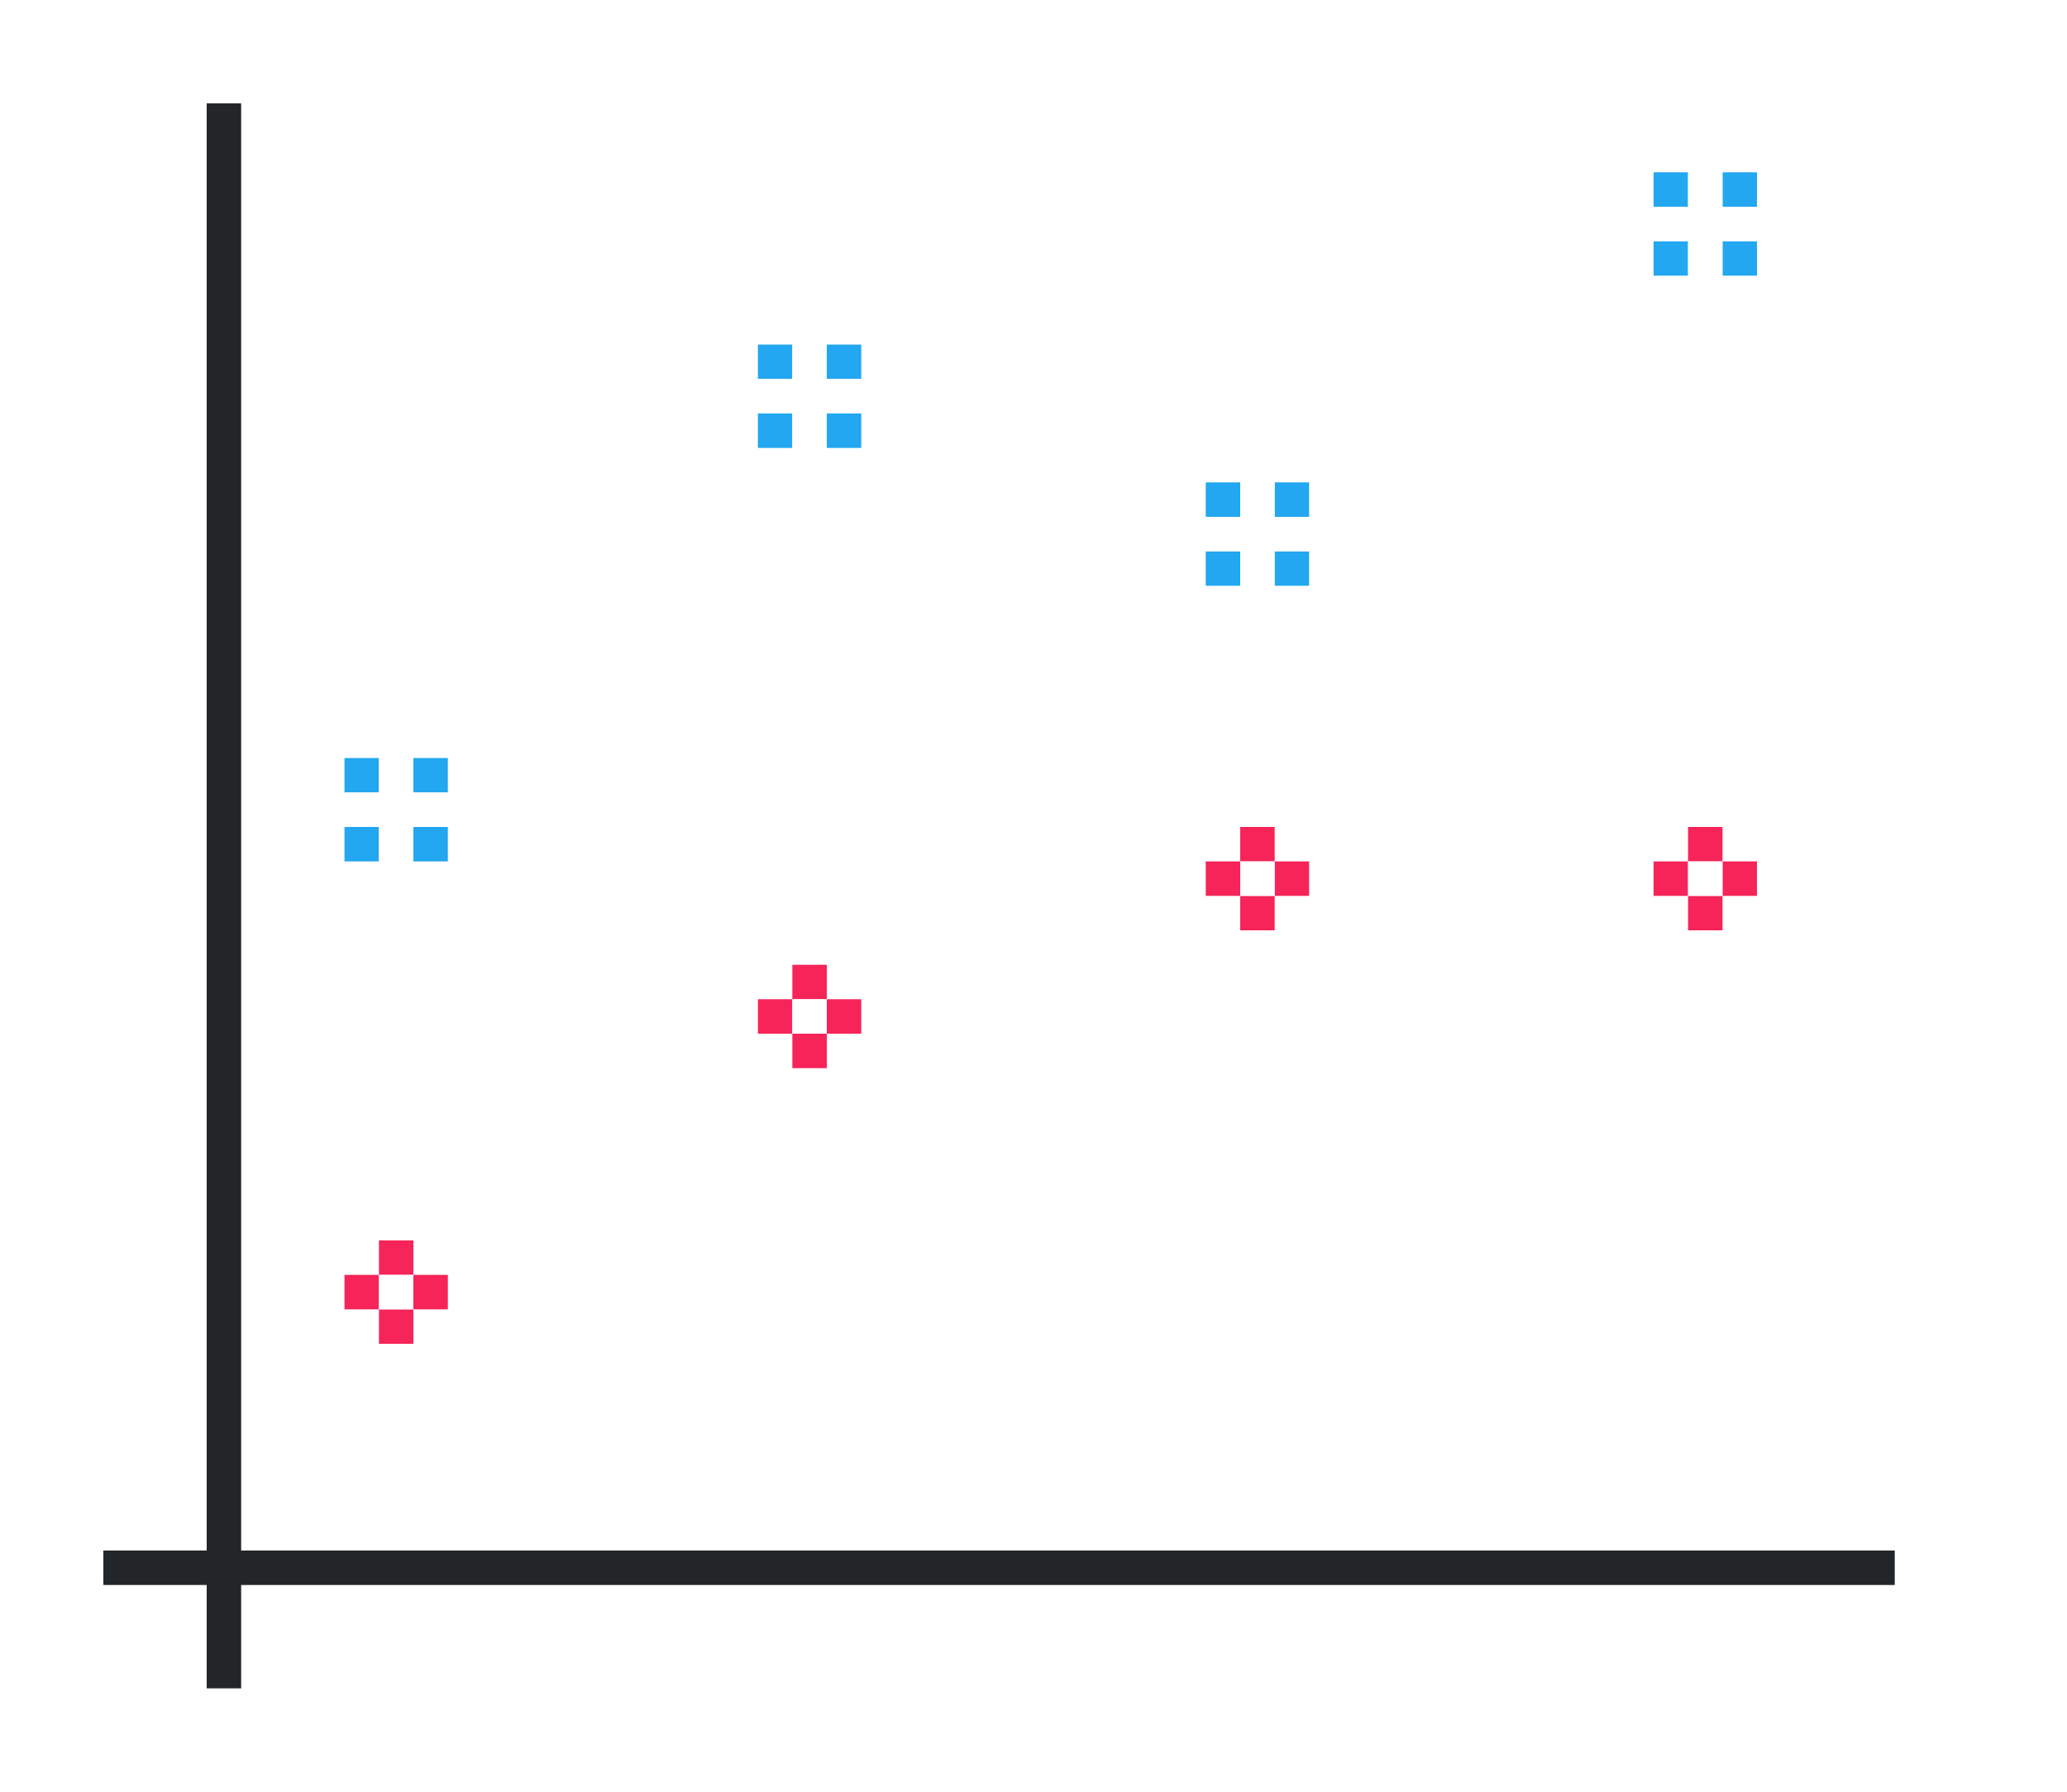 <svg height="52" viewBox="0 0 60 52" width="60" xmlns="http://www.w3.org/2000/svg"><g transform="translate(0 -1000.362)"><path d="m0 1000.362h60v52h-60z" fill="#fff"/><path d="m3 1045.362h52v1h-52z" fill="#232629"/><path d="m6 1003.362h1v46h-1z" fill="#232629"/><g fill="#f62459"><path d="m48 1025.362h1v1h-1z"/><path d="m49 1024.362h1v1h-1z"/><path d="m49 1026.362h1v1h-1z"/><path d="m50 1025.362h1v1h-1z"/></g><path d="m49 1025.362h1v1h-1z" fill="#fff"/><g fill="#f62459"><path d="m35 1025.362h1v1h-1z"/><path d="m36 1024.362h1v1h-1z"/><path d="m36 1026.362h1v1h-1z"/><path d="m37 1025.362h1v1h-1z"/></g><path d="m36 1025.362h1v1h-1z" fill="#fff"/><g fill="#f62459"><path d="m10 1037.362h1v1h-1z"/><path d="m11 1036.362h1v1h-1z"/><path d="m11 1038.362h1v1h-1z"/><path d="m12 1037.362h1v1h-1z"/></g><path d="m11 1037.362h1v1h-1z" fill="#fff"/><g fill="#f62459"><path d="m22 1029.362h1v1h-1z"/><path d="m23 1028.362h1v1h-1z"/><path d="m23 1030.362h1v1h-1z"/><path d="m24 1029.362h1v1h-1z"/></g><path d="m23 1029.362h1v1h-1z" fill="#fff"/><g transform="translate(-5 -1)"><g fill="#22a7f0"><path d="m27 1011.362h1v1h-1z"/><path d="m29 1011.362h1v1h-1z"/><path d="m27 1013.362h1v1h-1z"/><path d="m29 1013.362h1v1h-1z"/></g><path d="m28 1011.362v1h-1v1h1v1h1v-1h1v-1h-1v-1z" fill="#fff"/></g><g transform="translate(0 -14)"><g fill="#22a7f0"><path d="m48 1019.362h1v1h-1z"/><path d="m50 1019.362h1v1h-1z"/><path d="m48 1021.362h1v1h-1z"/><path d="m50 1021.362h1v1h-1z"/></g><path d="m49 1019.362v1h-1v1h1v1h1v-1h1v-1h-1v-1z" fill="#fff"/></g><g transform="translate(-4 -21)"><g fill="#22a7f0"><path d="m39 1035.362h1v1h-1z"/><path d="m41 1035.362h1v1h-1z"/><path d="m39 1037.362h1v1h-1z"/><path d="m41 1037.362h1v1h-1z"/></g><path d="m40 1035.362v1h-1v1h1v1h1v-1h1v-1h-1v-1z" fill="#fff"/></g><g transform="translate(0 -12)"><g fill="#22a7f0"><path d="m10 1034.362h1v1h-1z"/><path d="m12 1034.362h1v1h-1z"/><path d="m10 1036.362h1v1h-1z"/><path d="m12 1036.362h1v1h-1z"/></g><path d="m11 1034.362v1h-1v1h1v1h1v-1h1v-1h-1v-1z" fill="#fff"/></g></g></svg>
